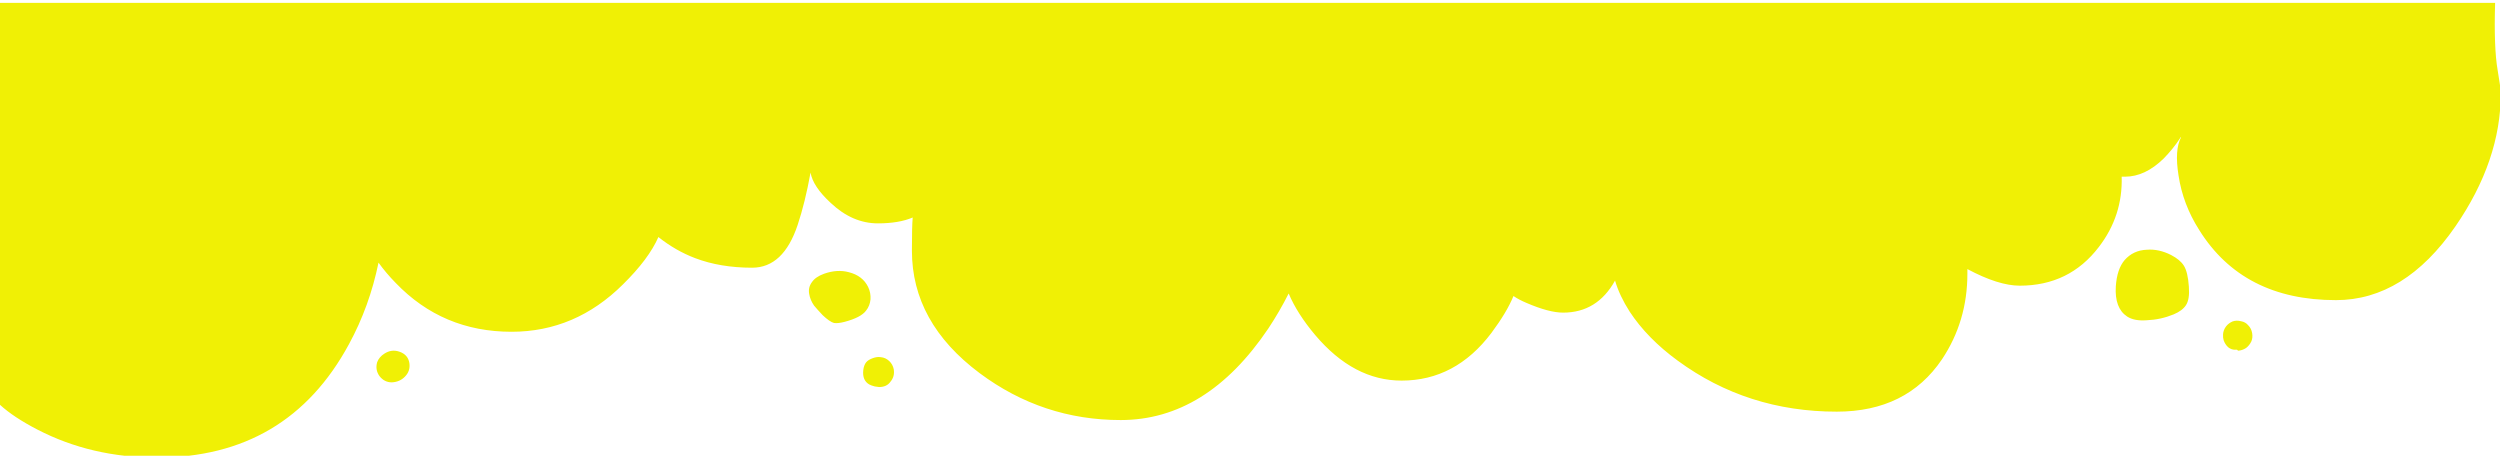 <svg version="1.2" xmlns="http://www.w3.org/2000/svg" viewBox="0 0 1280 233" width="1920" height="350">
	<title>Clouds2-svg</title>
	<style>
		.s0 { fill: #f0f005 } 
	</style>
	<path id="&lt;Compound Path&gt;" fill-rule="evenodd" class="s0" d="m1302.1 101.3q-1.7-1-2.6-2.8-0.7-1.3-0.7-3.4 0.3-1.9 0.6-2.7 1-2.8 3.6-4 2.6-1.4 5.4-0.6 2.6 0.7 4.3 3.2 1.6 2.4 1.2 5.1-0.3 2.7-2.5 4.8-2.2 1.9-5 2.1 0.4-0.5-0.5-0.5-2 0.1-3.8-1.2zm-628.7 70.1q-9.2-10.9-13.6-21.3-4.7 9.3-10.4 17.9-31.6 46.9-75.6 46.9-40 0-72.2-24-34.7-25.9-34.7-62.7 0-12.6 0.4-17-7.1 3-17.8 3-13.1 0-24.2-10.5-9.1-8.4-10.3-15.5-2.8 15.4-6.6 26.8-7.3 21.9-23.3 21.9-16.3 0-29.2-4.9-10-3.8-18.8-10.8-4.9 11.2-18.1 24.2-24.4 24.3-57.1 24.3-35.3 0-59.3-25-5-5.1-8.8-10.4-4.6 22.4-15.1 41.7-31.4 58.1-98.3 58.1-33.6 0-61.2-14.3-12.2-6.3-19.2-12.7v-205.8h1277.5q-0.7 23 1.3 34.5 1.6 9.3 1.6 11.9 0 34.3-23.2 68-26.1 37.8-61.2 37.8-47.6 0-70-35.9-8.4-13.2-10.6-28-2.1-13 1.3-19.5-0.4 0-0.5 0.4l-0.2 0.4q-3.5 5.3-8.2 10.1-9.5 9.3-19.8 9.3-0.9 0-1.7 0 0.6 20-11.7 36-15.1 19.8-40.5 19.8-10.9 0-26.8-8.5 0 1.2 0 2.4 0 24.3-13 43.8-18.1 26.8-53.9 26.8-45.8 0-81.4-26.1-15.6-11.4-24.6-25.1-5.2-8.1-7.5-15.9-9.1 16.4-26.6 16.4-7.2 0-18.8-5-3.8-1.6-6.6-3.5-3.4 8.3-11.3 18.9-18.4 24.4-46 24.4-24.5 0-44.2-23.3zm425.8-7.6q-6.4 0.5-10.1-1.9-6.5-4.3-5.8-15.5 0.6-8.8 4.5-13.4 4.4-5 11.3-5.3 6.2-0.5 12.5 2.7 4.6 2.4 6.5 5.4 2.1 3.3 2.6 10.8 0.5 6.5-1.5 9.5-1.8 2.8-6.3 4.7-6.6 2.7-13.7 3zm-898.6 31.8q-3.8 0-6.3-3.2-2.3-3.2-1.2-7.1 1-2.7 3.7-4.4 3.7-2.4 7.7-1 4.4 1.5 5.1 5.8 0.6 4.1-2.3 7-2.6 2.7-6.7 2.9zm255.3-0.3q-1.9 2.7-5.8 2.7l-2.2-0.3q-1.9-0.5-2.8-1-3.7-2.1-3.1-7.4 0.3-2.5 1.5-4 1.1-1.3 3.4-2.1 2.2-0.8 4-0.5 2.5 0.2 4.4 2 1.8 1.7 2.3 4.2 0.6 3.7-1.7 6.4zm-12.5-36.4q-2.6 3.5-10.9 5.7-3.4 0.9-5.5 0.6-2.2-0.6-5.8-4-3-3.2-4.4-4.9-2-2.9-2.5-6-0.6-3.3 1.4-6 1.8-2.7 6.2-4.3 6.8-2.4 12.7-0.8 7.1 1.8 9.9 7.6 1.4 2.9 1.2 6.3-0.3 3.3-2.3 5.8zm709.7 11.5q0.4 2.3-0.4 4.2-1 2.1-2.7 3.4-2 1.3-4.2 1.4-0.1-0.7-1.5-0.5-1.9 0-3.5-1.3-1.6-1.5-2.3-3.6-0.4-1.3-0.3-2.9 0.1-2.2 1.5-4.1 1.3-1.7 3.4-2.6 2-0.7 4.3-0.1 2.3 0.4 3.7 2.1 1.6 1.6 2 4z"/>
</svg>